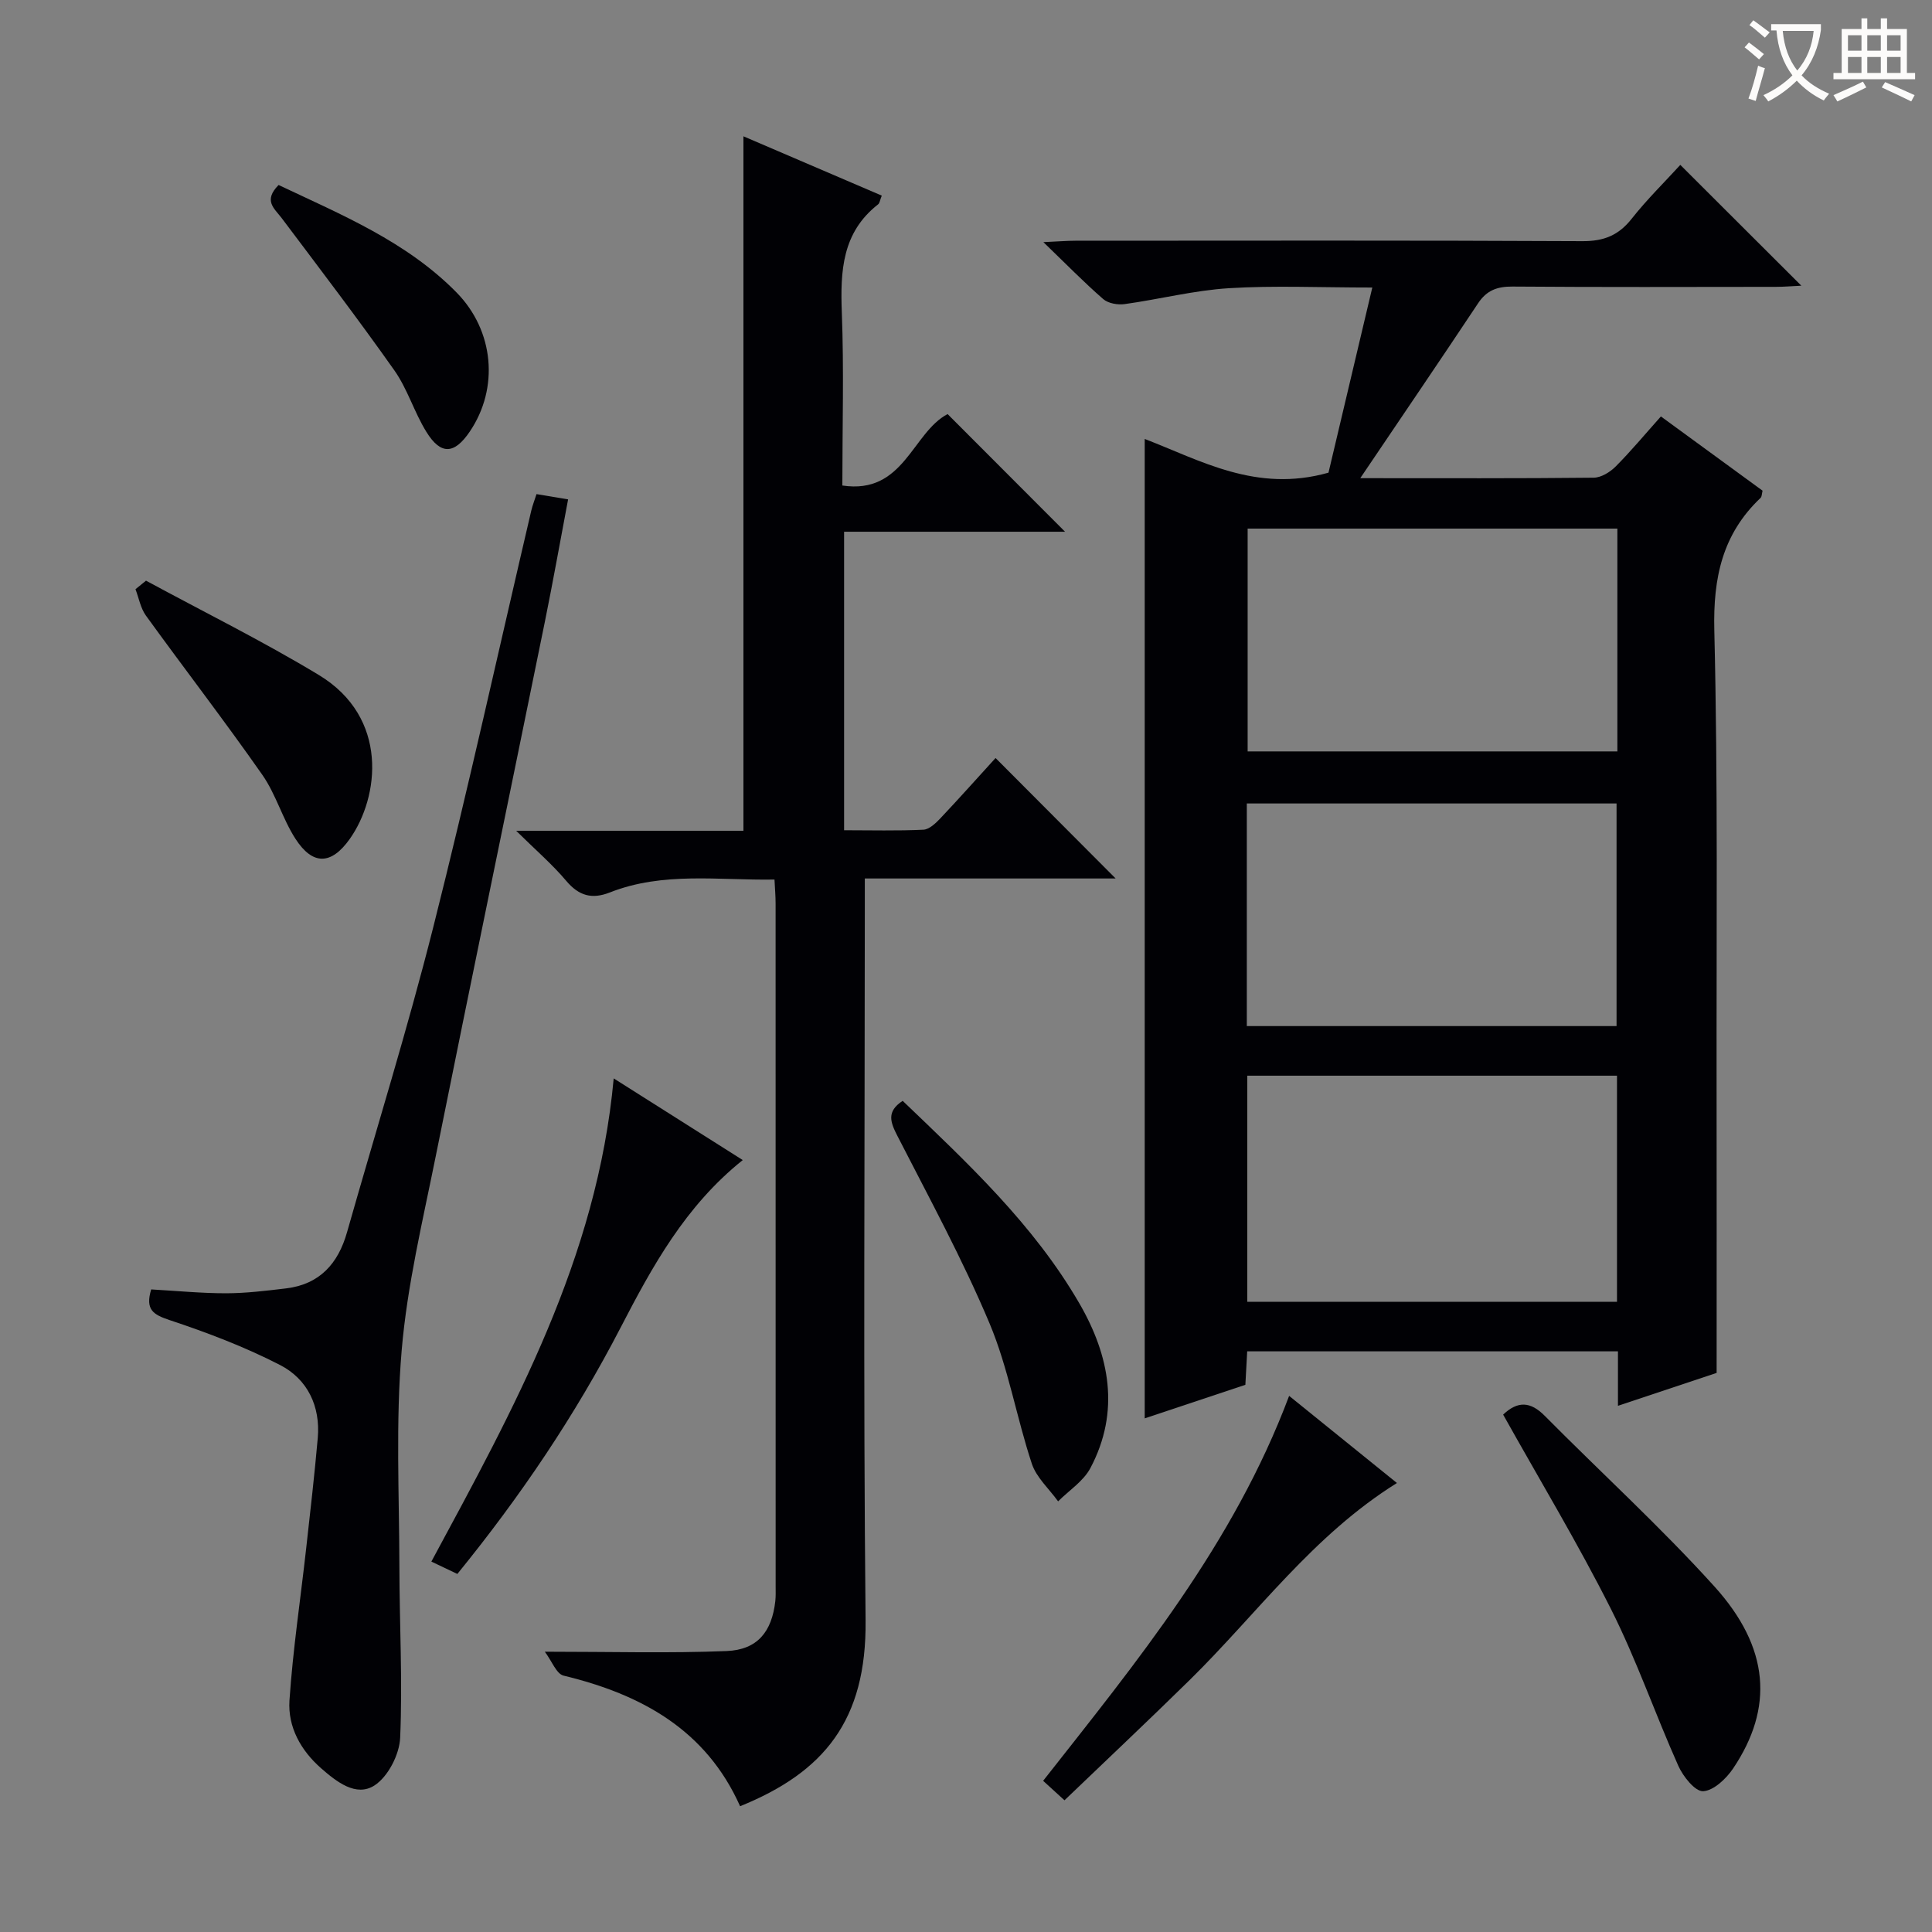 <svg enable-background="new 0 0 400 400" viewBox="0 0 400 400" xmlns="http://www.w3.org/2000/svg"><rect x="0" y="0" width="400" height="400" fill="#808080" stroke="none"/><g fill="#010105"><path d="m281.63 99c17.35 0 32.84.07 48.34-.1 1.54-.02 3.37-1.15 4.53-2.31 3.16-3.17 6.03-6.63 9.37-10.37 7.12 5.19 14.06 10.27 21.05 15.37-.16.62-.13 1.23-.42 1.5-7.91 7.5-9.83 16.56-9.57 27.38.76 31.48.42 62.99.47 94.48.03 19.46.01 38.92.01 59.3-5.69 1.9-12.85 4.29-20.43 6.81 0-3.97 0-7.45 0-11.28-25.69 0-51.09 0-76.76 0-.12 2.26-.24 4.38-.38 6.93-7.02 2.34-14.14 4.72-20.84 6.95 0-67.52 0-134.92 0-202.78 11.54 4.43 23.11 11.21 38.05 6.98 2.76-11.64 5.79-24.46 9.07-38.33-10.9 0-20.33-.44-29.69.14-7.23.45-14.37 2.29-21.58 3.29-1.43.2-3.4-.14-4.43-1.03-3.98-3.46-7.67-7.24-12.4-11.8 3.12-.14 4.87-.29 6.61-.29 35-.01 70-.09 105 .09 4.43.02 7.47-1.2 10.19-4.64 3.17-4.02 6.86-7.63 10.07-11.15 8.36 8.35 16.47 16.44 25.06 25.01-1.92.09-3.62.24-5.32.24-18.17.02-36.33.08-54.5-.06-3.15-.02-5.33.78-7.1 3.45-7.79 11.72-15.72 23.36-24.4 36.22zm-23.39 170.52h76.54c0-15.71 0-31.11 0-46.81-25.6 0-50.98 0-76.54 0zm76.62-160.08c-25.86 0-51.22 0-76.55 0v46.13h76.55c0-15.5 0-30.63 0-46.13zm-76.72 103h76.55c0-15.62 0-30.86 0-46.09-25.68 0-51.05 0-76.55 0z"/><path d="m112.8 341.97c13.78 0 25.72.34 37.64-.14 6.38-.26 9.36-3.99 10.08-10.33.11-.99.07-2 .07-3 0-47.15 0-94.3-.01-141.46 0-1.47-.13-2.95-.23-4.94-11.58.2-23.04-1.68-34.08 2.67-3.73 1.47-6.42.7-9.04-2.4-2.86-3.39-6.26-6.32-10.36-10.36h47.05c0-48.27 0-95.97 0-143.79 9.22 3.96 18.9 8.11 28.64 12.28-.38.94-.43 1.56-.76 1.81-7.46 5.83-7.83 13.8-7.51 22.4.45 11.78.11 23.59.11 35.81 12.75 1.93 14.44-10.93 21.79-14.79 7.96 7.97 16.09 16.12 24.32 24.36-14.93 0-30.16 0-45.75 0v61.8c5.57 0 11 .15 16.42-.11 1.22-.06 2.55-1.34 3.52-2.36 3.99-4.23 7.85-8.57 11.42-12.48 8.4 8.42 16.65 16.7 24.86 24.94-16.75 0-33.98 0-51.93 0v6.18c0 49.15-.34 98.31.16 147.45.21 20.7-8.63 31.42-25.98 38.45-7.06-15.83-20.46-23.16-36.55-27.04-1.48-.36-2.43-3.02-3.88-4.95z"/><path d="m31.3 266.96c5.28.3 10.4.8 15.51.8 4.14-.01 8.28-.52 12.4-1.01 6.96-.83 10.8-5.13 12.64-11.63 5.97-21.04 12.5-41.95 17.85-63.15 7.23-28.63 13.56-57.48 20.29-86.23.26-1.11.69-2.18 1.09-3.44 2.06.34 3.94.66 6.54 1.09-1.63 8.6-3.12 17.01-4.82 25.38-7.51 36.9-15.17 73.77-22.6 110.69-2.68 13.32-5.9 26.66-7.04 40.15-1.26 14.86-.5 29.9-.47 44.86.02 11.77.67 23.56.16 35.31-.15 3.46-2.5 8.05-5.31 9.87-3.81 2.47-7.88-.77-11.06-3.55-4.21-3.69-6.91-8.56-6.55-14.03.71-10.56 2.3-21.05 3.47-31.58.85-7.58 1.72-15.17 2.39-22.77.57-6.59-2.12-12.17-7.79-15.1-7.31-3.77-15.1-6.72-22.92-9.32-3.36-1.13-5.04-2.13-3.78-6.34z"/><path d="m127.06 223.27c9.41 5.96 17.93 11.35 26.72 16.91-11.9 9.51-18.76 22.07-25.33 34.76-9.37 18.09-20.67 34.84-33.76 50.93-1.64-.78-3.32-1.58-5.38-2.56 17.07-31.65 34.34-62.78 37.75-100.04z"/><path d="m311.21 292.88c3.03-2.88 5.67-2.71 8.59.23 11.69 11.8 24.01 23.03 35.14 35.34 11.48 12.69 12.31 25.16 3.88 37.7-1.43 2.12-4.05 4.6-6.21 4.7-1.67.07-4.14-3.04-5.13-5.25-4.8-10.74-8.65-21.94-13.93-32.43-6.86-13.62-14.75-26.71-22.34-40.29z"/><path d="m220.39 372.73c-1.77-1.61-2.97-2.71-4.42-4.03 19.43-24.72 39.4-48.97 50.93-79.7 7.47 6.04 14.7 11.89 22.32 18.04-17.44 10.88-28.95 27.07-42.87 40.75-8.51 8.36-17.2 16.54-25.96 24.94z"/><path d="m186.89 227.92c13.4 12.84 27.08 25.56 36.55 41.88 6.31 10.87 8.52 22.43 2.31 34.16-1.44 2.71-4.41 4.61-6.68 6.88-1.86-2.59-4.5-4.93-5.45-7.82-3.17-9.58-4.85-19.74-8.73-28.99-5.58-13.28-12.51-26-19.09-38.85-1.45-2.83-2.32-5.04 1.09-7.26z"/><path d="m30.23 120.22c11.95 6.47 24.16 12.51 35.78 19.53 14.58 8.81 12.52 25.32 6.4 33.95-3.83 5.4-7.67 5.5-11.25-.05-2.68-4.16-4.03-9.2-6.85-13.23-7.8-11.15-16.12-21.94-24.1-32.97-1.11-1.54-1.46-3.63-2.16-5.46.73-.59 1.45-1.18 2.18-1.77z"/><path d="m57.68 38.3c13.05 6.18 26.46 11.7 36.83 22.24 7.81 7.94 8.83 19.81 2.77 28.79-3.2 4.74-6.01 4.93-9 .09-2.52-4.06-3.9-8.87-6.64-12.75-7.54-10.68-15.48-21.09-23.34-31.54-1.5-1.98-3.84-3.58-.62-6.83z"/></g><path d="m362.1 8.8c1.1.8 2.1 1.6 3.1 2.4l-1 1.1c-1.3-1.1-2.3-2-3-2.5zm1.9 4.8c.5.2.9.4 1.4.5-.6 2.3-1.3 4.5-1.9 6.8l-1.5-.5c.8-2.1 1.4-4.3 2-6.8zm-1-9.4c1.3.9 2.4 1.8 3.4 2.5l-1 1.1c-1.4-1.2-2.4-2.1-3.2-2.6zm3.7 2.2v-1.4h10.3v1.2c-.5 3.6-1.8 6.8-4 9.4 1.5 1.6 3.4 2.8 5.7 3.8-.3.4-.7.8-1.1 1.4-2.3-1.1-4.1-2.5-5.6-4.1-1.6 1.6-3.6 3.1-5.9 4.3-.3-.5-.7-.9-1-1.3 2.4-1.1 4.4-2.5 6-4.1-1.9-2.5-3-5.6-3.3-9.3h-1.1zm8.8 0h-6.4c.3 3.3 1.3 6 3 8.2 2-2.3 3.1-5.1 3.4-8.2z" fill="#fcfbfa"/><path d="m385.3 3.8h1.3v2.2h2.8v-2.2h1.3v2.2h4.1v9.1h1.7v1.3h-16.9v-1.3h1.7v-9.1h4.1v-2.2zm.4 13.1.7 1.2c-1.8.9-3.8 1.9-6 2.9-.2-.4-.5-.8-.8-1.3 2.3-1 4.3-1.9 6.1-2.8zm-3.1-6.4h2.8v-3.2h-2.8zm0 4.6h2.8v-3.3h-2.8zm4-4.6h2.8v-3.2h-2.8zm0 4.6h2.8v-3.3h-2.8zm3.7 1.9c2.1.9 4.1 1.8 6.1 2.7l-.7 1.3c-2.2-1.1-4.2-2-6.1-2.9zm3.2-9.7h-2.8v3.2h2.8zm-2.8 7.8h2.8v-3.3h-2.8z" fill="#fcfbfa"/></svg>